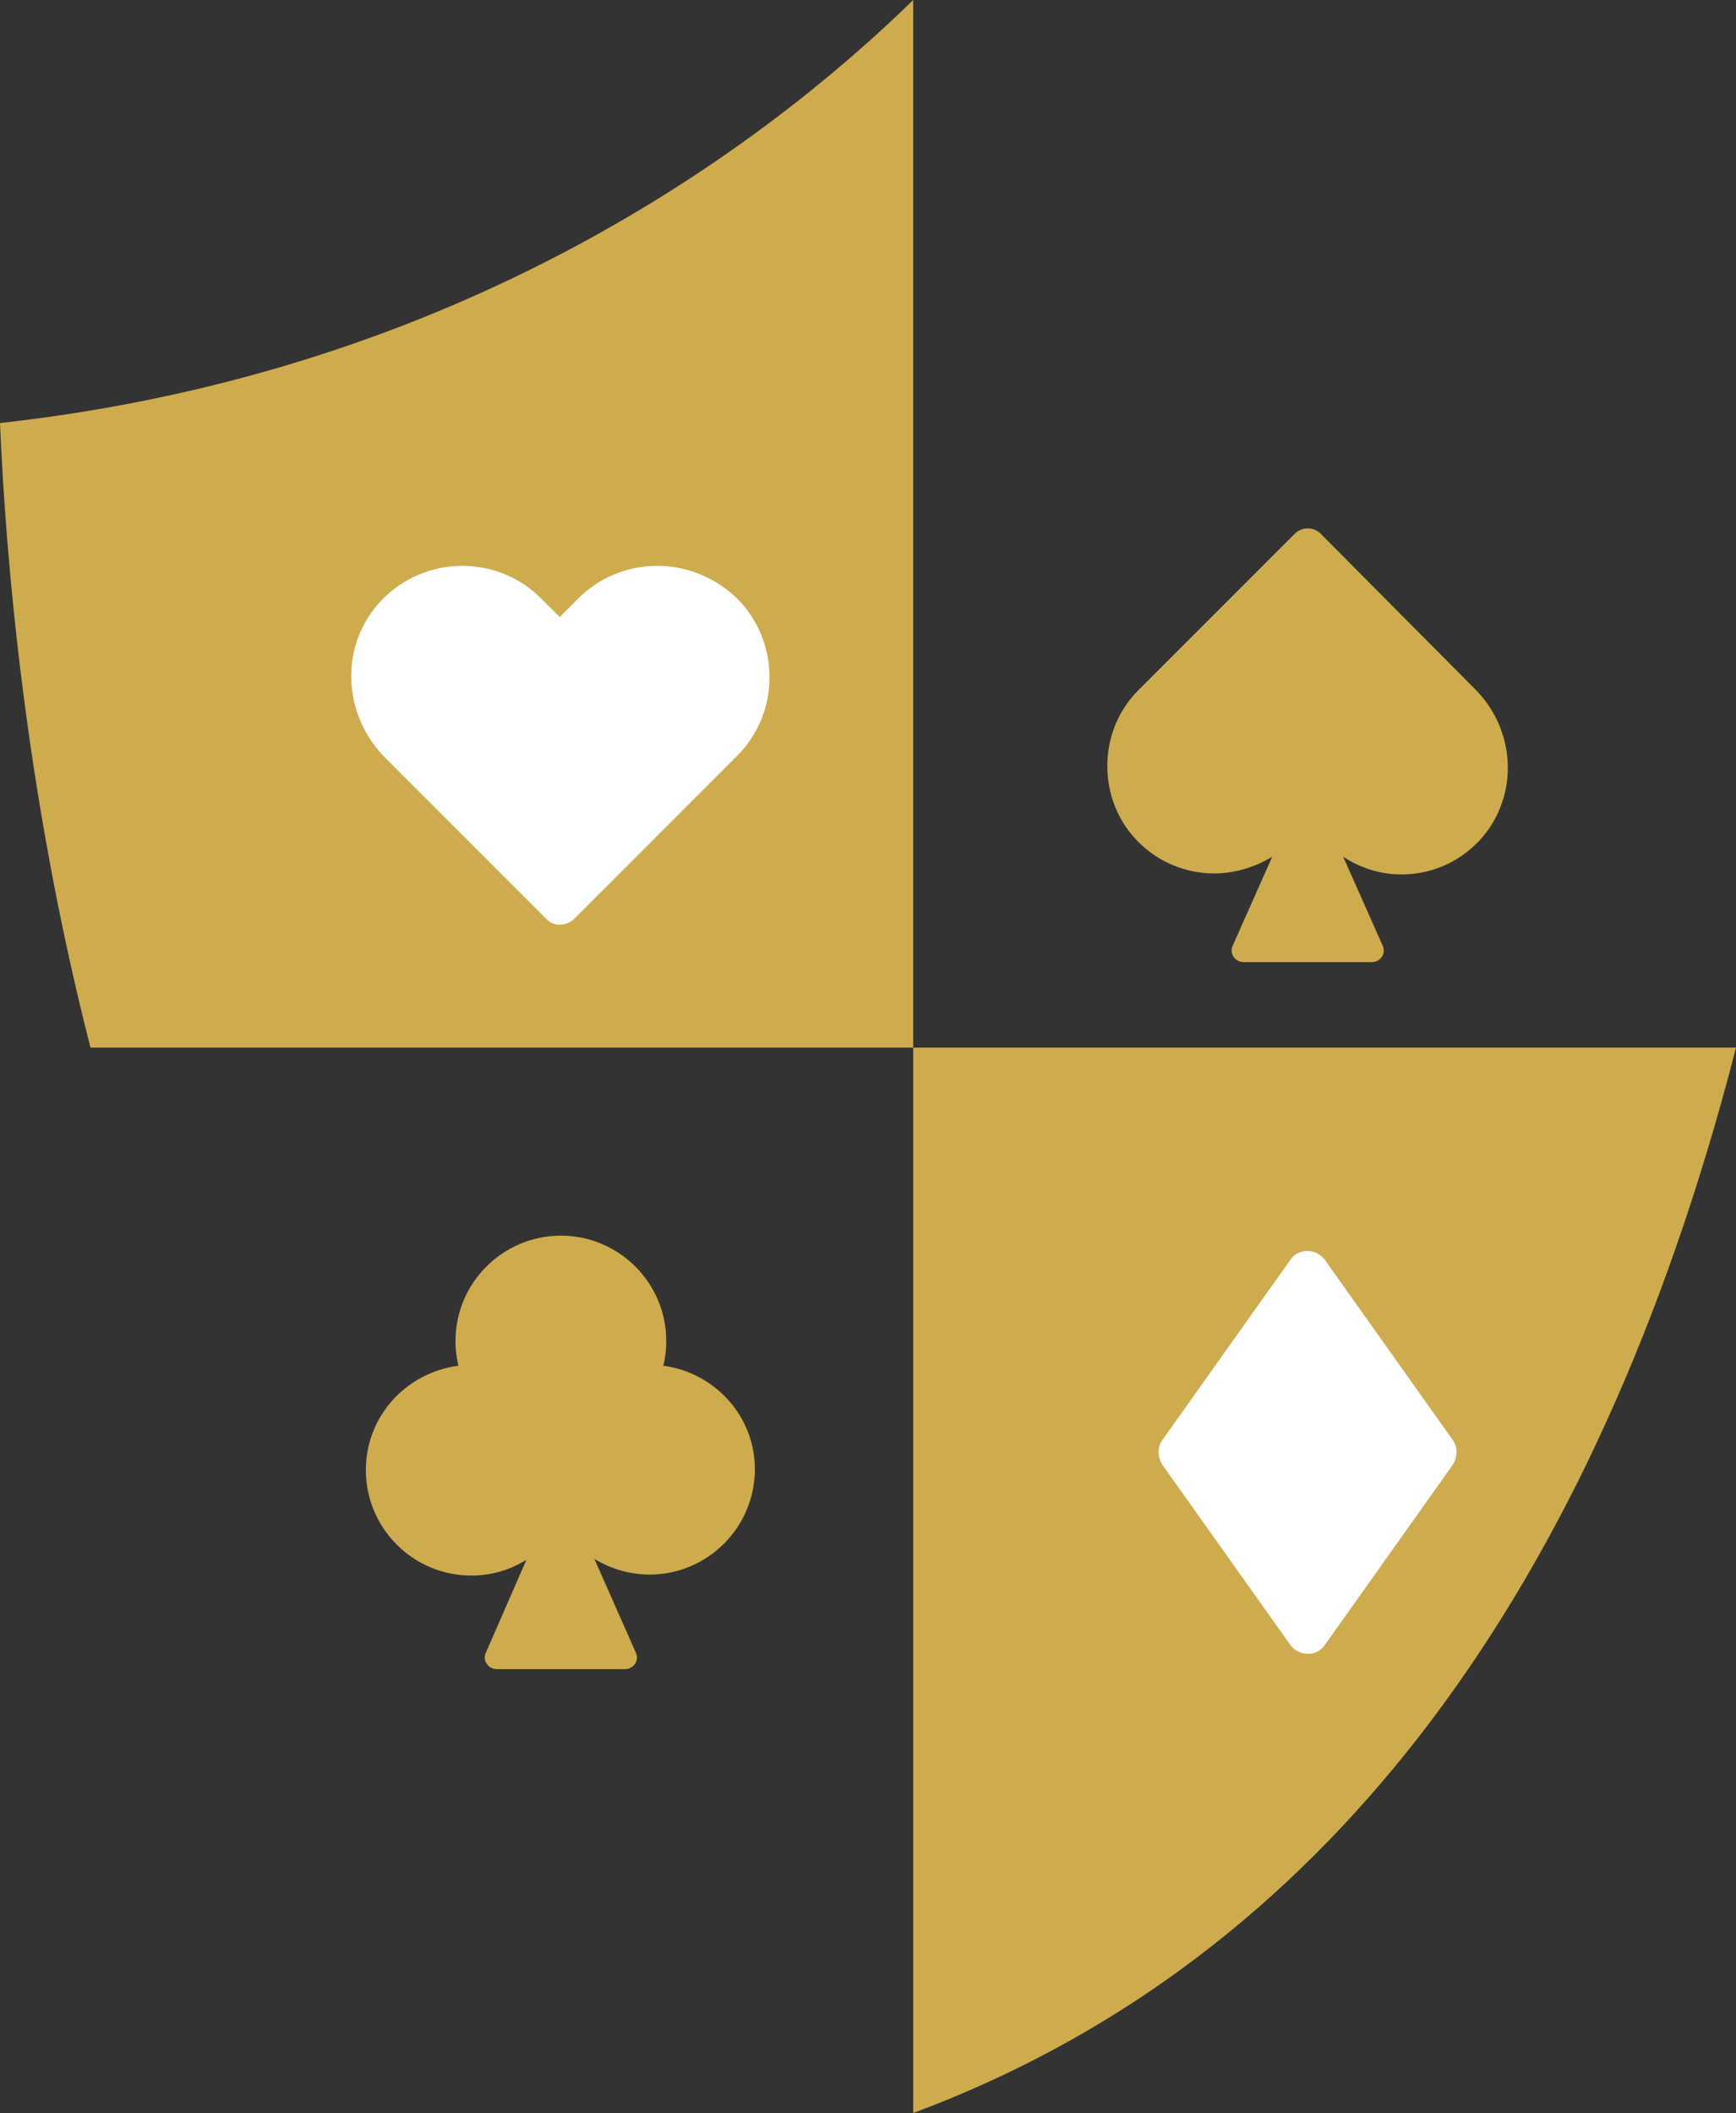 <svg version="1.1" id="图层_1" x="0px" y="0px" width="120.718px" height="146.89px" viewBox="0 0 120.718 146.89" enable-background="new 0 0 120.718 146.89" xml:space="preserve" xmlns="http://www.w3.org/2000/svg" xmlns:xlink="http://www.w3.org/1999/xlink" xmlns:xml="http://www.w3.org/XML/1998/namespace">
  <rect x="0" y="0" width="120.718" height="146.89" fill="#333333" stroke="none"/>
  <g>
    <path fill="#CEAC4D" d="M120.718,72.826c-0.332,1.294-0.678,2.594-1.045,3.898c-10.256,36.517-29.152,60.119-56.168,70.165
		l-0.001,0V72.826H120.718z M63.504,0C53.232,10.025,32.305,25.841,0,29.408c0.396,9.327,1.758,25.737,6.292,43.418h57.212V0z" class="color c1"/>
    <path fill="#FFFFFF" d="M45.702,39.336c-1.986,0-3.971,0.753-5.479,2.259l-1.301,1.301l-1.301-1.301
		c-1.508-1.506-3.493-2.259-5.479-2.259c-2.056,0-4.109,0.822-5.616,2.397c-2.945,3.082-2.739,7.944,0.273,10.958l11.232,11.231
		c0.479,0.479,1.3,0.479,1.849,0L51.25,52.554c3.014-3.014,3.014-7.945,0-10.958C49.675,40.089,47.688,39.336,45.702,39.336z" class="color c2"/>
    <path fill="#CEAC4D" d="M102.579,47.913l-10.752-10.82c-0.479-0.479-1.302-0.479-1.78,0L79.158,47.982
		c-2.878,2.877-2.878,7.67,0,10.547c1.437,1.438,3.354,2.191,5.271,2.191c1.37,0,2.809-0.411,4.04-1.165L85.73,65.72
		c-0.272,0.548,0.138,1.165,0.755,1.165h8.902c0.615,0,1.029-0.617,0.753-1.165l-2.739-6.164c1.233,0.822,2.672,1.233,4.04,1.233
		c1.986,0,3.903-0.754,5.412-2.329C105.66,55.447,105.457,50.79,102.579,47.913z" class="color c1"/>
    <path fill="#CEAC4D" d="M46.125,94.94c0.138-0.548,0.206-1.095,0.206-1.712c0-4.042-3.287-7.329-7.328-7.329
		s-7.329,3.287-7.329,7.329c0,0.617,0.07,1.164,0.206,1.712c-3.63,0.479-6.438,3.493-6.438,7.26c0,4.041,3.288,7.328,7.328,7.328
		c1.439,0,2.74-0.41,3.836-1.096l-2.81,6.438c-0.272,0.548,0.139,1.164,0.755,1.164h8.902c0.617,0,1.027-0.616,0.754-1.164
		l-2.877-6.506c1.097,0.685,2.465,1.096,3.836,1.096c4.039,0,7.327-3.287,7.327-7.328C52.494,98.433,49.688,95.419,46.125,94.94z" class="color c1"/>
    <path fill="#FFFFFF" d="M92.125,87.578c-0.616-0.821-1.851-0.821-2.396,0l-8.904,12.533c-0.344,0.479-0.344,1.164,0,1.712
		l8.904,12.533c0.615,0.822,1.849,0.822,2.396,0l8.901-12.533c0.344-0.548,0.344-1.233,0-1.712L92.125,87.578z" class="color c2"/>
  </g>
</svg>